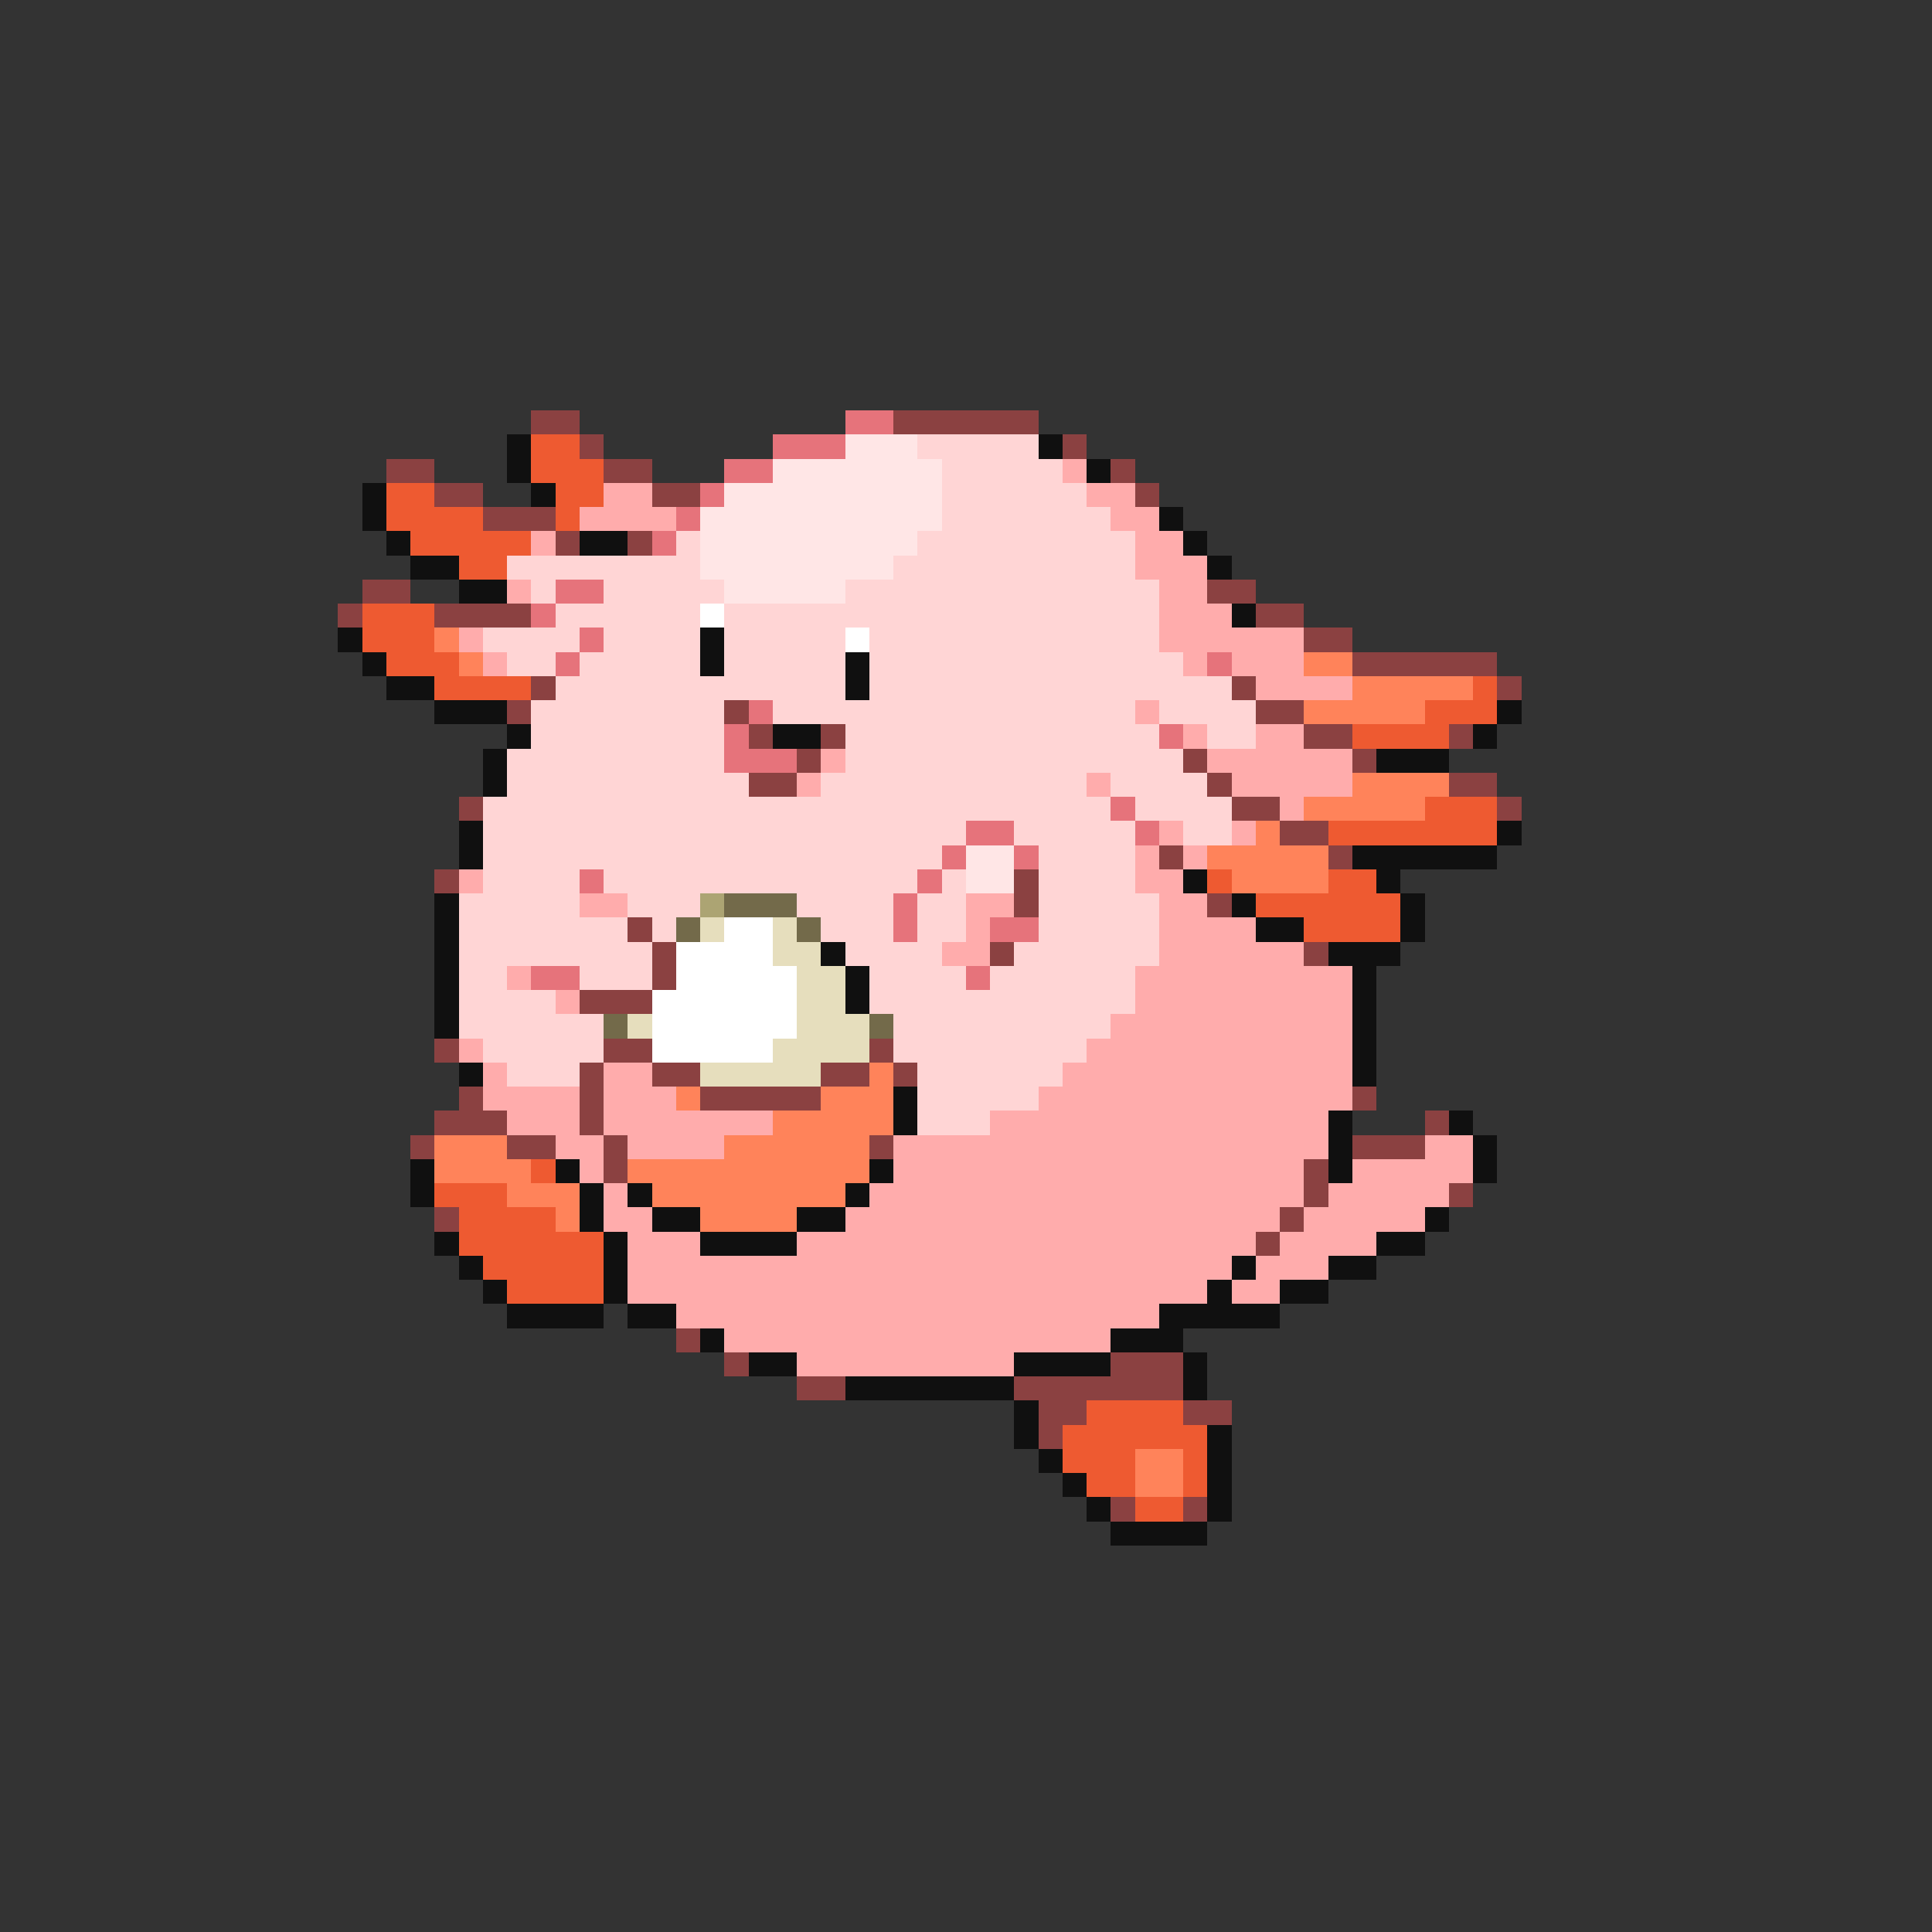<svg xmlns="http://www.w3.org/2000/svg" viewBox="0 -0.5 80 80" shape-rendering="crispEdges">
<rect x="0" y="-0.5" width="80" height="80" fill="#333333" stroke="none"/>
<path stroke="#8b4141" d="M22 17h2M37 17h6M24 18h1M44 18h1M16 19h2M25 19h2M46 19h1M18 20h2M27 20h2M47 20h1M20 21h3M23 22h1M26 22h1M15 24h2M50 24h2M14 25h1M18 25h4M52 25h2M54 26h2M56 27h6M22 28h1M51 28h1M62 28h1M21 29h1M30 29h1M52 29h2M31 30h1M34 30h1M54 30h2M60 30h1M33 31h1M49 31h1M56 31h1M31 32h2M50 32h1M60 32h2M19 33h1M51 33h2M62 33h1M53 34h2M48 35h1M55 35h1M18 36h1M42 36h1M42 37h1M50 37h1M26 38h1M27 39h1M41 39h1M54 39h1M27 40h1M24 41h3M18 43h1M25 43h2M36 43h1M24 44h1M27 44h2M34 44h2M37 44h1M19 45h1M24 45h1M29 45h5M56 45h1M18 46h3M24 46h1M59 46h1M17 47h1M21 47h2M25 47h1M36 47h1M56 47h3M25 48h1M54 48h1M54 49h1M60 49h1M18 50h1M53 50h1M52 51h1M28 55h1M30 56h1M46 56h3M33 57h2M42 57h7M43 58h2M49 58h2M43 59h1M46 62h1M49 62h1" />
<path stroke="#e6737b" d="M35 17h2M32 18h3M30 19h2M29 20h1M28 21h1M27 22h1M23 24h2M22 25h1M24 26h1M23 27h1M50 27h1M31 29h1M30 30h1M48 30h1M30 31h3M46 33h1M40 34h2M47 34h1M39 35h1M42 35h1M24 36h1M38 36h1M37 37h1M37 38h1M41 38h2M22 40h2M40 40h1" />
<path stroke="#101010" d="M21 18h1M43 18h1M21 19h1M45 19h1M15 20h1M22 20h1M15 21h1M48 21h1M16 22h1M24 22h2M49 22h1M17 23h2M50 23h1M19 24h2M51 25h1M14 26h1M29 26h1M15 27h1M29 27h1M35 27h1M16 28h2M35 28h1M18 29h3M62 29h1M21 30h1M32 30h2M61 30h1M20 31h1M57 31h3M20 32h1M19 34h1M62 34h1M19 35h1M56 35h6M49 36h1M57 36h1M18 37h1M51 37h1M58 37h1M18 38h1M52 38h2M58 38h1M18 39h1M34 39h1M55 39h3M18 40h1M35 40h1M56 40h1M18 41h1M35 41h1M56 41h1M18 42h1M56 42h1M56 43h1M19 44h1M56 44h1M37 45h1M37 46h1M55 46h1M60 46h1M55 47h1M61 47h1M17 48h1M23 48h1M36 48h1M55 48h1M61 48h1M17 49h1M24 49h1M26 49h1M35 49h1M24 50h1M27 50h2M33 50h2M59 50h1M18 51h1M25 51h1M29 51h4M57 51h2M19 52h1M25 52h1M51 52h1M55 52h2M20 53h1M25 53h1M50 53h1M53 53h2M21 54h4M26 54h2M48 54h5M29 55h1M46 55h3M31 56h2M42 56h4M49 56h1M35 57h7M49 57h1M42 58h1M42 59h1M50 59h1M43 60h1M50 60h1M44 61h1M50 61h1M45 62h1M50 62h1M46 63h4" />
<path stroke="#ee5a31" d="M22 18h2M22 19h3M16 20h2M23 20h2M16 21h4M23 21h1M17 22h5M19 23h2M15 25h3M15 26h3M16 27h3M18 28h4M61 28h1M59 29h3M56 30h4M59 33h3M55 34h7M50 36h1M55 36h2M52 37h6M54 38h4M22 48h1M18 49h3M19 50h4M19 51h6M20 52h5M21 53h4M45 58h4M44 59h6M44 60h3M49 60h1M45 61h2M49 61h1M47 62h2" />
<path stroke="#ffe6e6" d="M35 18h3M32 19h7M30 20h9M29 21h10M29 22h9M29 23h8M30 24h5M40 35h2M40 36h2" />
<path stroke="#ffd5d5" d="M38 18h5M39 19h5M39 20h6M39 21h7M28 22h1M38 22h9M21 23h8M37 23h10M22 24h1M25 24h5M35 24h13M23 25h6M30 25h18M20 26h4M25 26h4M30 26h5M36 26h12M21 27h2M24 27h5M30 27h5M36 27h13M23 28h12M36 28h15M22 29h8M32 29h15M48 29h4M22 30h8M35 30h13M50 30h2M21 31h9M35 31h14M21 32h10M34 32h11M46 32h4M20 33h26M47 33h4M20 34h20M42 34h5M49 34h2M20 35h19M43 35h4M20 36h4M25 36h13M39 36h1M43 36h4M19 37h5M26 37h3M33 37h4M38 37h2M43 37h5M19 38h7M27 38h1M34 38h3M38 38h2M43 38h5M19 39h8M35 39h4M42 39h6M19 40h2M24 40h3M36 40h4M41 40h6M19 41h4M36 41h11M19 42h6M37 42h9M20 43h5M37 43h8M21 44h3M38 44h6M38 45h5M38 46h3" />
<path stroke="#ffacac" d="M44 19h1M25 20h2M45 20h2M24 21h4M46 21h2M22 22h1M47 22h2M47 23h3M21 24h1M48 24h2M48 25h3M19 26h1M48 26h6M20 27h1M49 27h1M51 27h3M52 28h4M47 29h1M49 30h1M52 30h2M34 31h1M50 31h6M33 32h1M45 32h1M51 32h5M53 33h1M48 34h1M51 34h1M47 35h1M49 35h1M19 36h1M47 36h2M24 37h2M40 37h2M48 37h2M40 38h1M48 38h4M39 39h2M48 39h6M21 40h1M47 40h9M23 41h1M47 41h9M46 42h10M19 43h1M45 43h11M20 44h1M25 44h2M44 44h12M20 45h4M25 45h3M43 45h13M21 46h3M25 46h7M41 46h14M23 47h2M26 47h4M37 47h18M59 47h2M24 48h1M37 48h17M56 48h5M25 49h1M36 49h18M55 49h5M25 50h2M35 50h18M54 50h5M26 51h3M33 51h19M53 51h4M26 52h25M52 52h3M26 53h24M51 53h2M28 54h20M30 55h16M33 56h9" />
<path stroke="#ffffff" d="M29 25h1M35 26h1M30 38h2M28 39h4M28 40h5M27 41h6M27 42h6M27 43h5" />
<path stroke="#ff835a" d="M18 26h1M19 27h1M54 27h2M56 28h5M54 29h5M56 32h4M54 33h5M52 34h1M50 35h5M51 36h4M36 44h1M28 45h1M34 45h3M32 46h5M18 47h3M30 47h6M18 48h4M26 48h10M21 49h3M27 49h8M23 50h1M29 50h4M47 60h2M47 61h2" />
<path stroke="#aca473" d="M29 37h1" />
<path stroke="#736a4a" d="M30 37h3M28 38h1M33 38h1M25 42h1M36 42h1" />
<path stroke="#e6debd" d="M29 38h1M32 38h1M32 39h2M33 40h2M33 41h2M26 42h1M33 42h3M32 43h4M29 44h5" />
</svg>